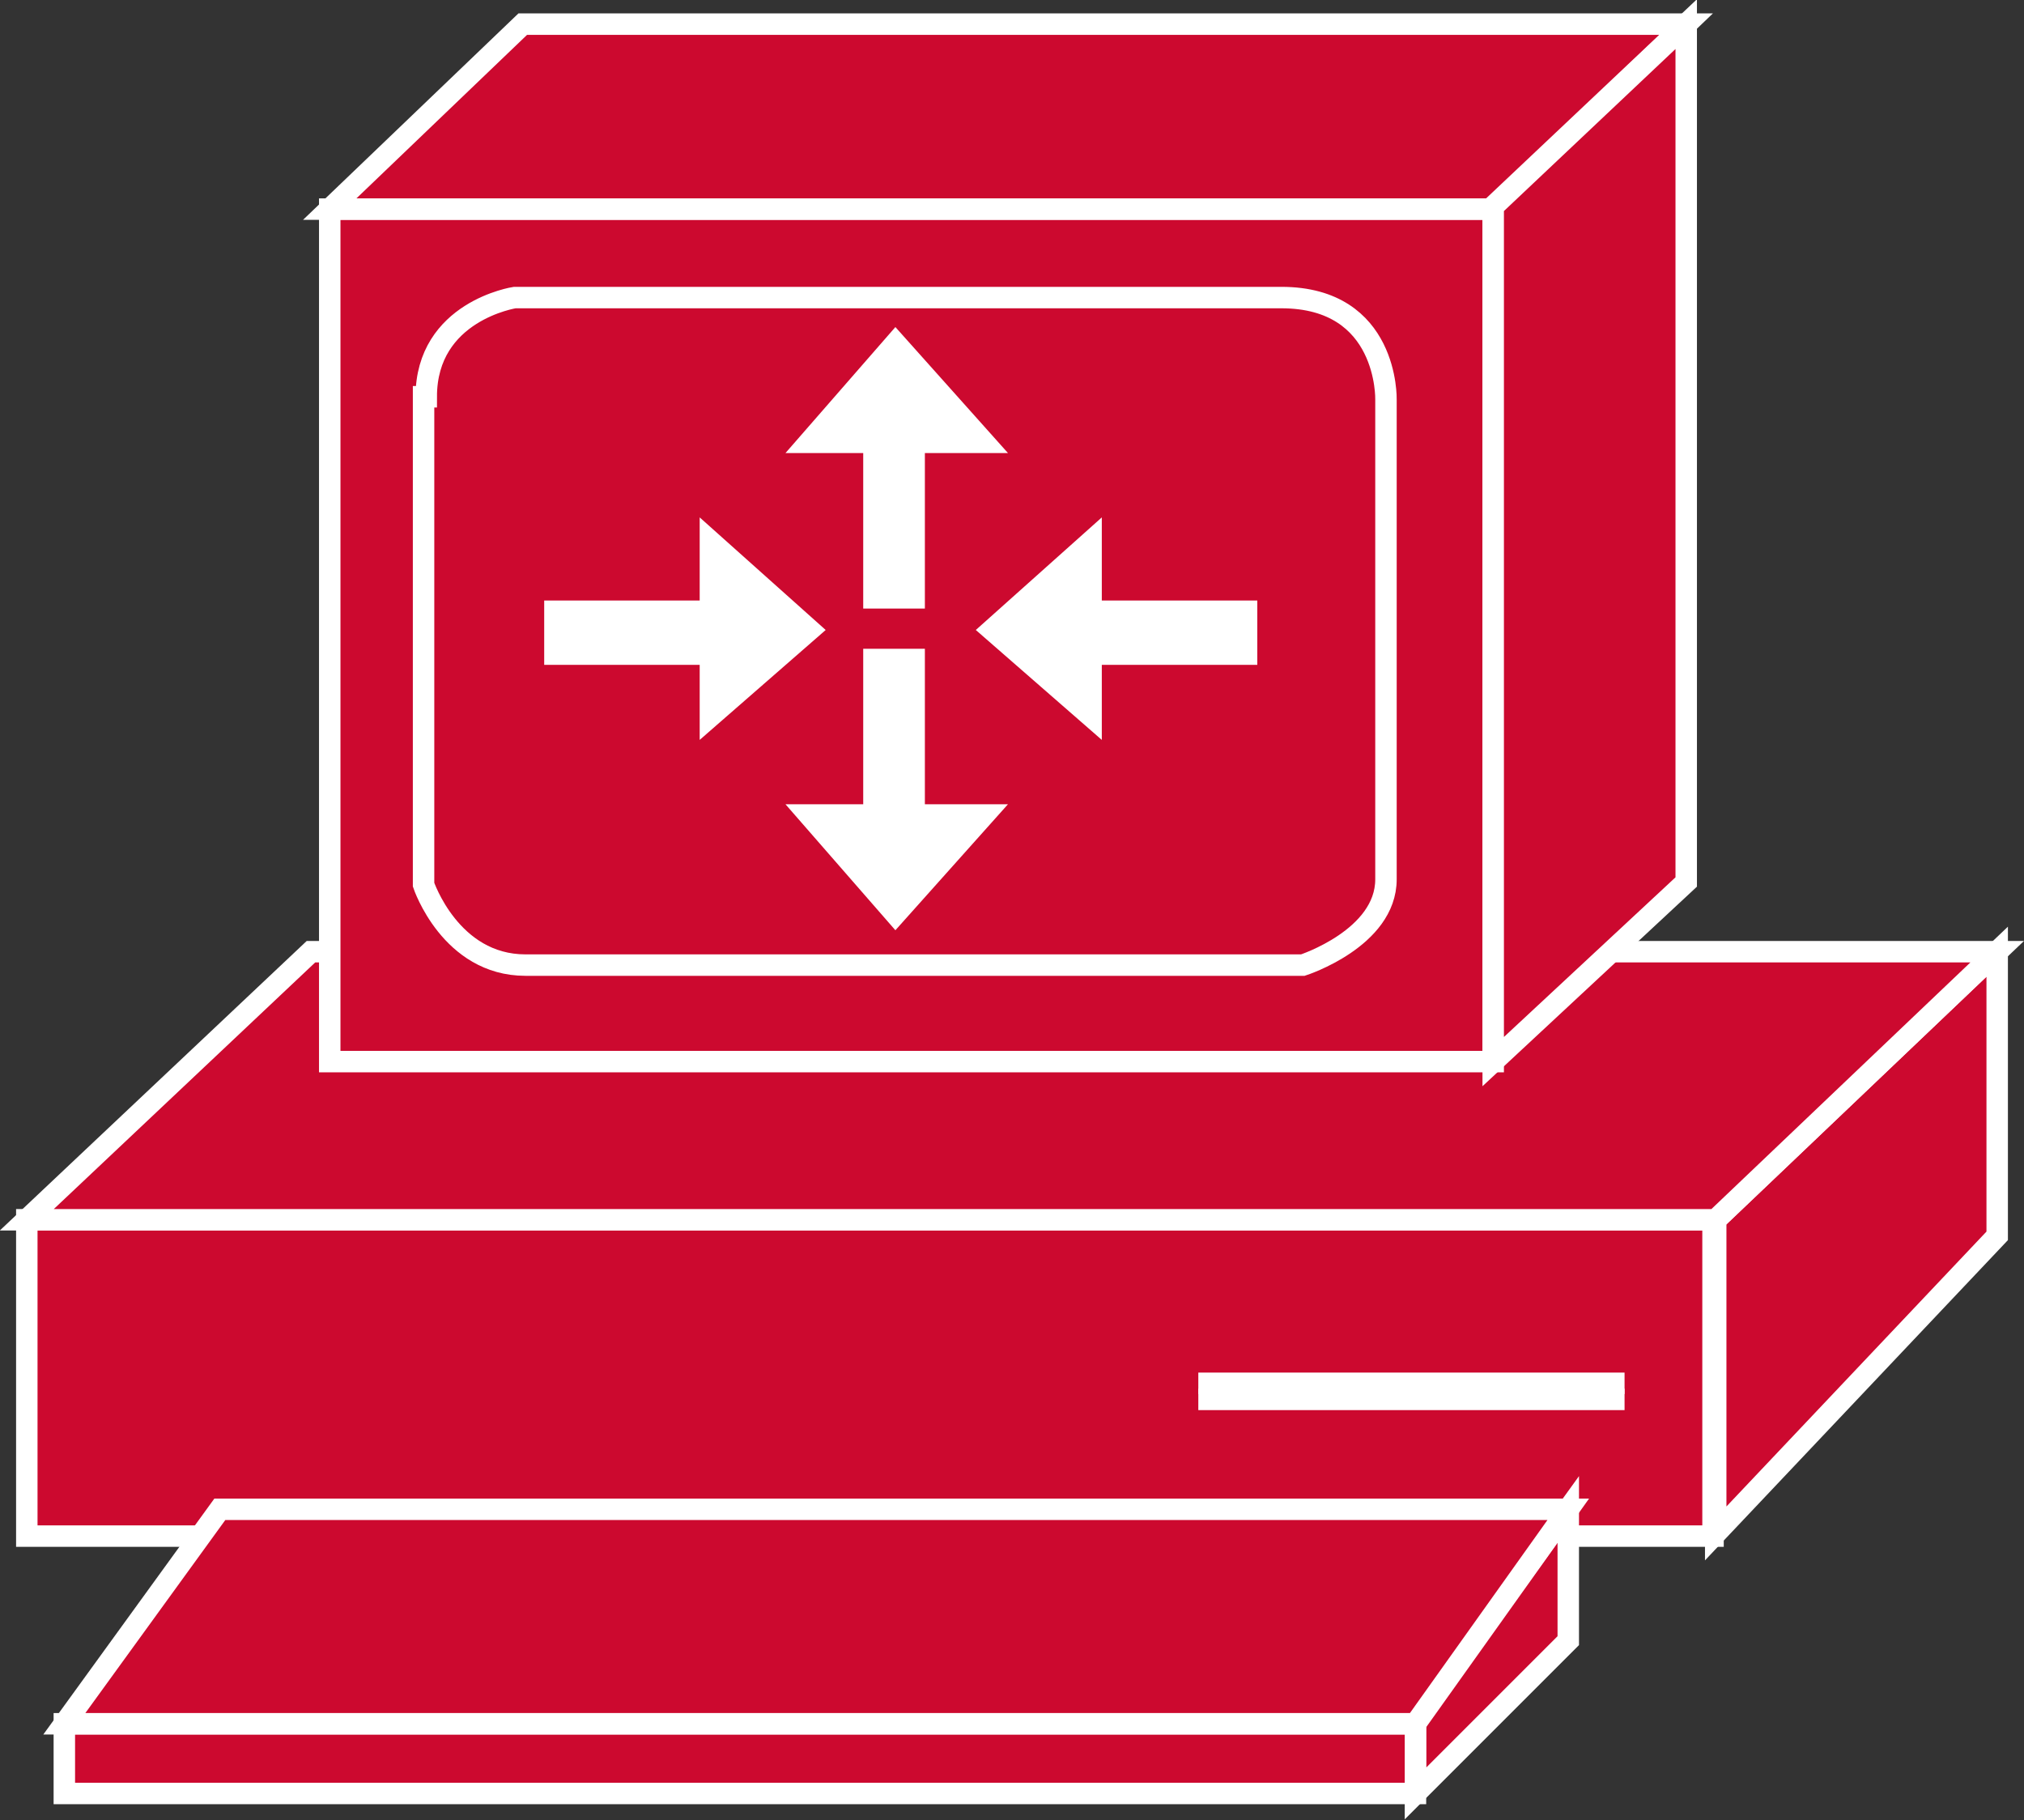 <?xml version="1.0" encoding="utf-8"?>
<!-- Generator: Adobe Illustrator 20.1.0, SVG Export Plug-In . SVG Version: 6.00 Build 0)  -->
<svg version="1.1" id="Layer_1" xmlns="http://www.w3.org/2000/svg" xmlns:xlink="http://www.w3.org/1999/xlink" x="0px" y="0px"
	 viewBox="0 0 75.5 67.9" style="enable-background:new 0 0 75.5 67.9;" xml:space="preserve">
<rect x="0" y="0" width="75.5" height="67.9" fill="#333333" stroke="none"/>
<style type="text/css">
	.st0{fill:#CC092F;stroke:#FFFFFF;stroke-width:0.8;}
	.st1{stroke:#FFFFFF;stroke-width:0.8;}
	.st2{fill:#FFFFFF;}
</style>
<g>
	<g>
		<rect x="1" y="45.5" class="st0" width="62.9" height="11.8"/>
		<g>
			<line class="st1" x1="44.7" y1="52.2" x2="60.6" y2="52.2"/>
		</g>
		<g>
			<line class="st0" x1="44.7" y1="51.6" x2="60.6" y2="51.6"/>
		</g>
		<polygon class="st0" points="74.5,46.1 74.5,35.5 64,45.5 64,57.2 		"/>
		<polygon class="st0" points="52.8,66.9 52.8,64.2 58.5,56.3 58.5,61.2 		"/>
		<rect x="2.4" y="64.3" class="st0" width="50.4" height="2.6"/>
		<polygon class="st0" points="52.8,64.3 2.4,64.3 8.2,56.3 58.5,56.3 		"/>
		<polygon class="st0" points="74.5,35.5 11.6,35.5 1,45.5 64,45.5 		"/>
		<g>
			<rect x="12.3" y="7.8" class="st0" width="43.4" height="31.8"/>
		</g>
		<path class="st0" d="M15.9,14.8c0-3.2,3.3-3.7,3.3-3.7s25.5,0,28.6,0c4,0,3.9,3.8,3.9,3.8s0,15.6,0,17.9c0,2.2-3.1,3.2-3.1,3.2
			s-26.1,0-29,0c-2.8,0-3.8-3-3.8-3V14.8z"/>
		<polygon class="st0" points="62.9,0.9 19.5,0.9 12.3,7.8 55.7,7.8 		"/>
		<polygon class="st0" points="62.9,32.9 62.9,0.9 55.7,7.7 55.7,39.6 		"/>
	</g>

	<polygon class="st2" points="32.2,24.2 32.2,30 29.3,30 33.4,34.7 37.6,30 34.5,30 34.5,24.2 	"/>
	<polygon class="st2" points="32.2,22.7 32.2,16.9 29.3,16.9 33.4,12.2 37.6,16.9 34.5,16.9 34.5,22.7 	"/>
	<polygon class="st2" points="46.9,24.8 41.1,24.8 41.1,27.6 36.4,23.5 41.1,19.3 41.1,22.4 46.9,22.4 	"/>
	<g>
		<polygon class="st2" points="20.3,24.8 26.1,24.8 26.1,27.6 30.8,23.5 26.1,19.3 26.1,22.4 20.3,22.4 		"/>
	</g>
</g>
</svg>
